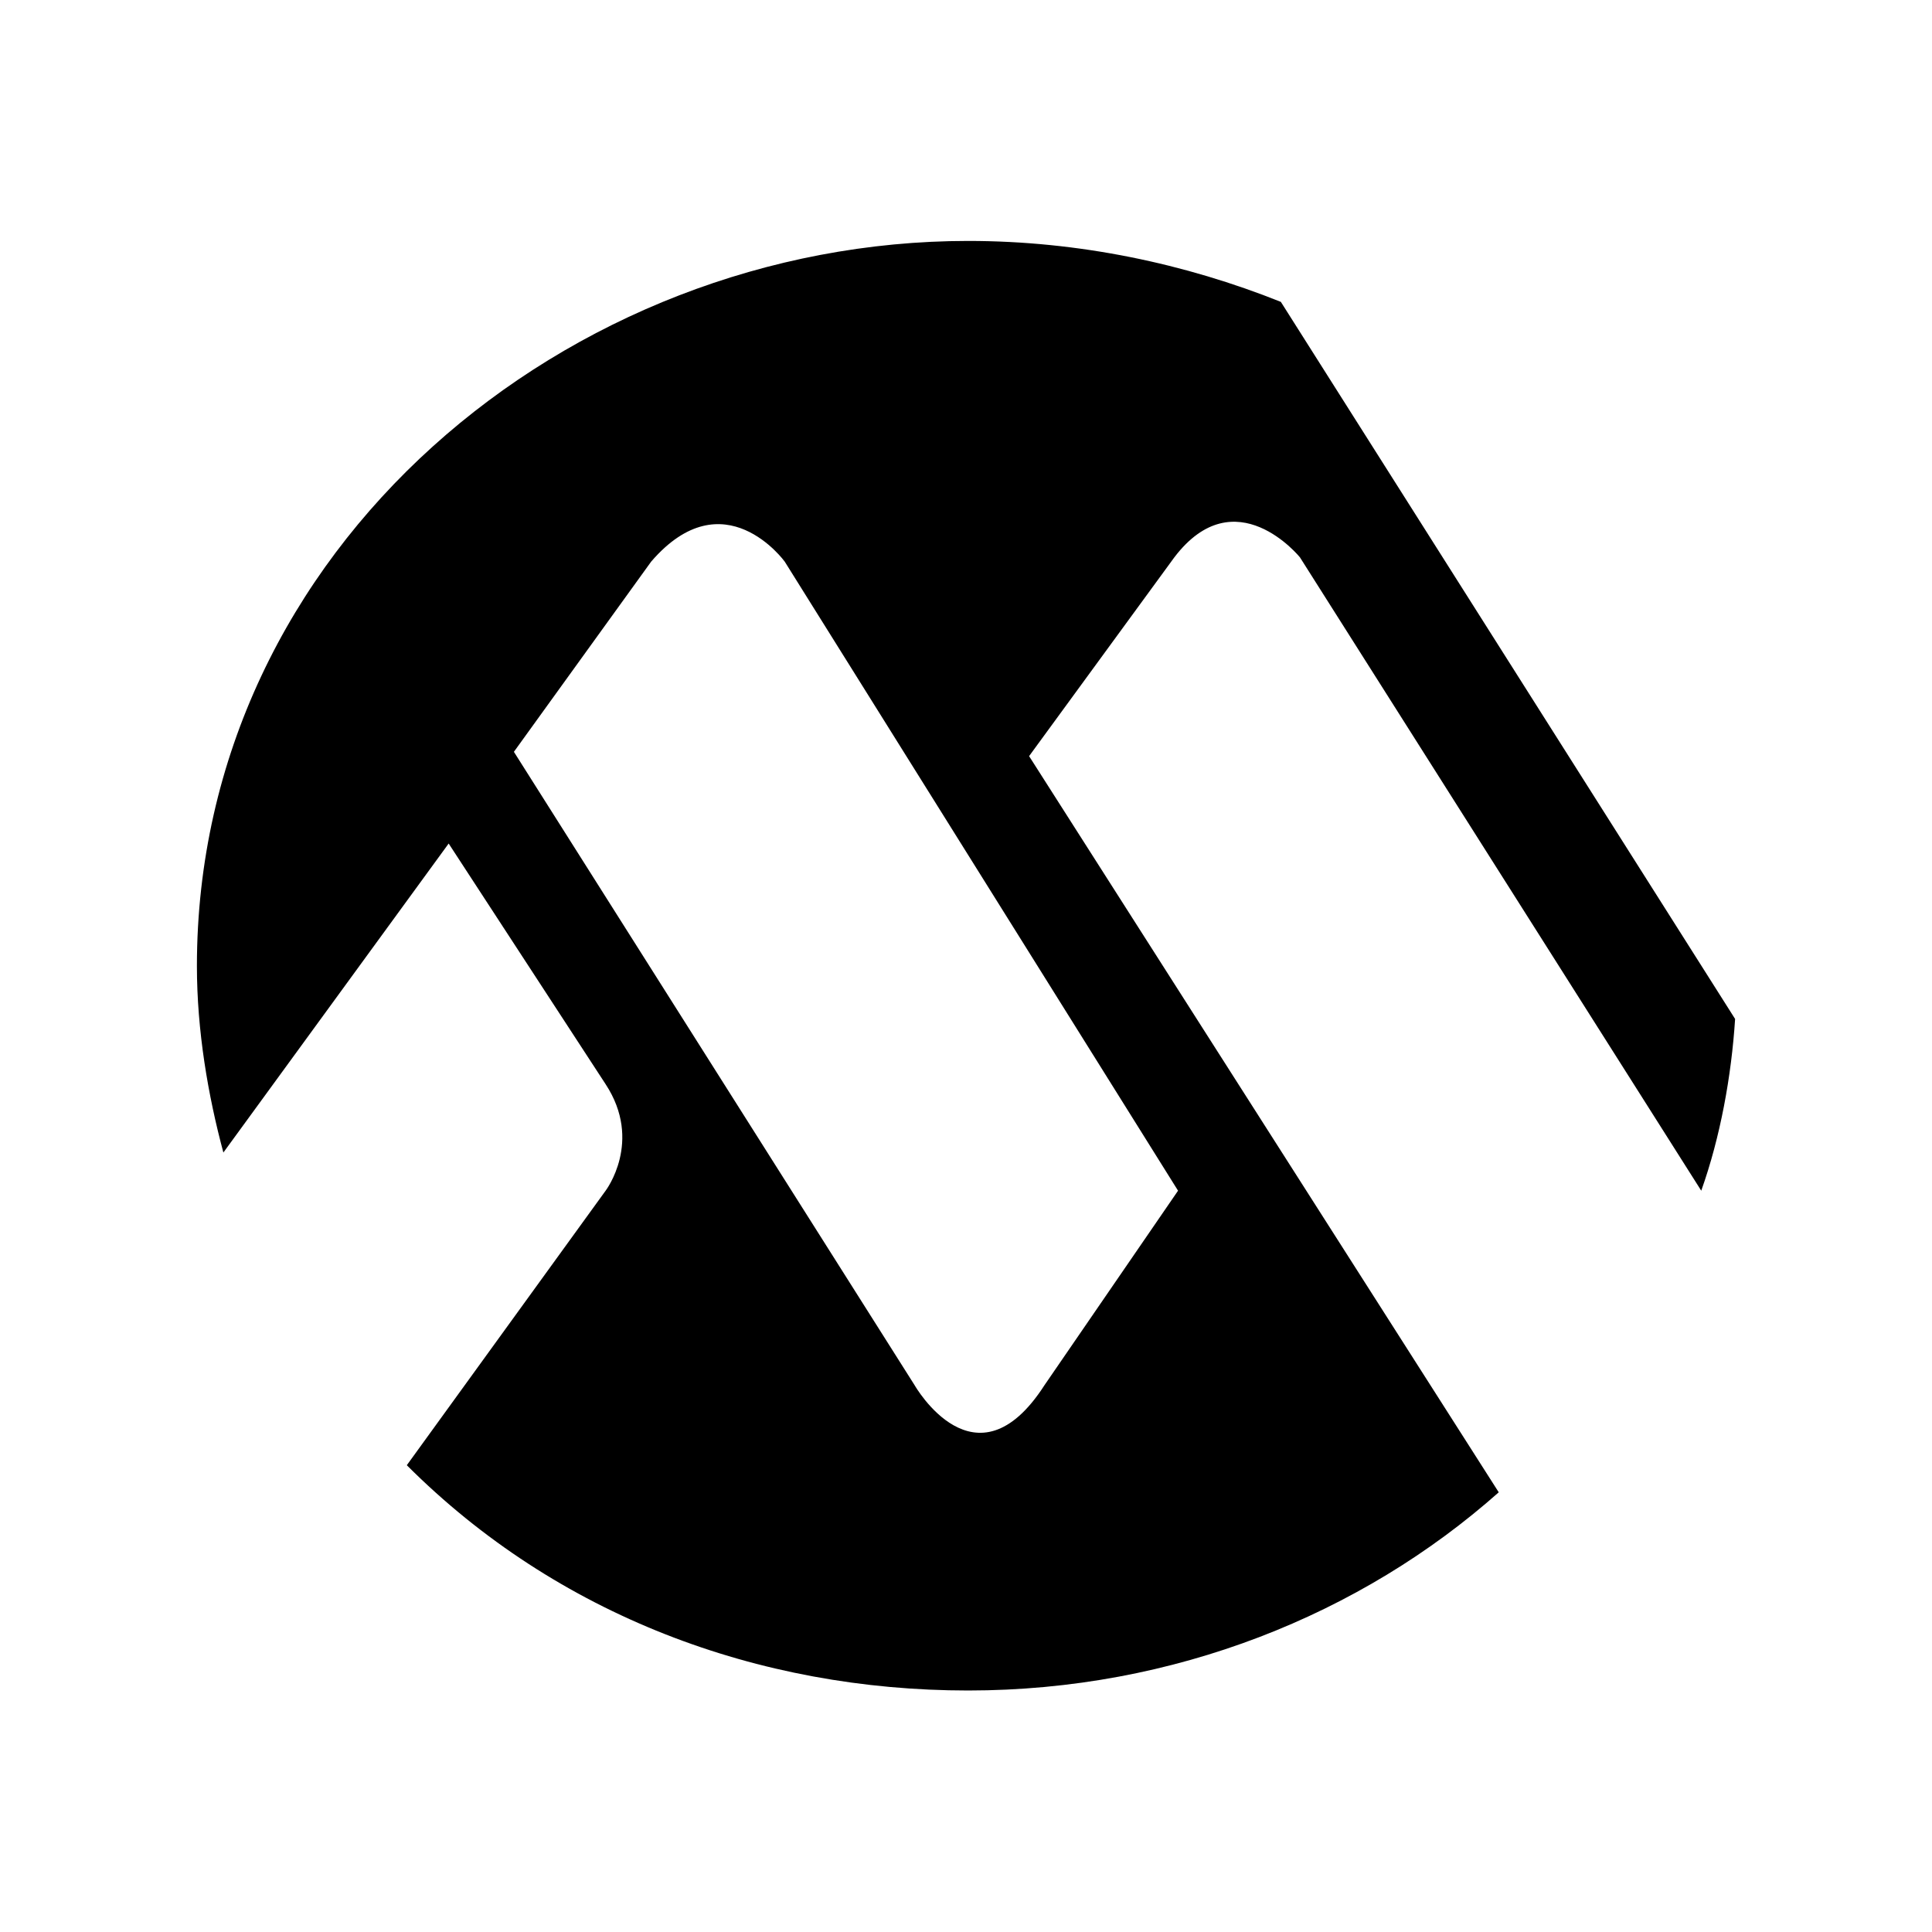 <?xml version="1.0" encoding="UTF-8" standalone="no"?>
<!-- Created with Inkscape (http://www.inkscape.org/) -->

<svg
   xmlns:dc="http://purl.org/dc/elements/1.1/"
   xmlns:cc="http://creativecommons.org/ns#"
   xmlns:rdf="http://www.w3.org/1999/02/22-rdf-syntax-ns#"
   xmlns:svg="http://www.w3.org/2000/svg"
   xmlns="http://www.w3.org/2000/svg"
   xmlns:sodipodi="http://sodipodi.sourceforge.net/DTD/sodipodi-0.dtd"
   xmlns:inkscape="http://www.inkscape.org/namespaces/inkscape"
   width="512"
   height="512"
   id="svg2"
   version="1.1"
   inkscape:version="0.48.2 r9819"
   sodipodi:docname="TEMPLATE.svg">
  <defs
     id="defs4" />
  <sodipodi:namedview
     id="base"
     pagecolor="#ffffff"
     bordercolor="#666666"
     borderopacity="1.0"
     inkscape:pageopacity="0.0"
     inkscape:pageshadow="2"
     inkscape:zoom="1.4"
     inkscape:cx="127.26283"
     inkscape:cy="239.00665"
     inkscape:document-units="px"
     inkscape:current-layer="layer1"
     showgrid="true"
     borderlayer="false"
     inkscape:window-width="1446"
     inkscape:window-height="1070"
     inkscape:window-x="242"
     inkscape:window-y="8"
     inkscape:window-maximized="0">
    <inkscape:grid
       type="xygrid"
       id="grid2985"
       empspacing="16"
       visible="true"
       enabled="true"
       snapvisiblegridlinesonly="true" />
  </sodipodi:namedview>
  <g
     inkscape:label="Layer 1"
     inkscape:groupmode="layer"
     id="layer1"
     transform="translate(0,-540.362)">
    <g
       id="layer1-3"
       transform="translate(-683.094,1158.671)">
      <g
         id="g7496"
         transform="translate(17.719,17.733)">
        <path
           id="path197"
           style="fill:#000000;fill-rule:evenodd;stroke:none;fill-opacity:1"
           d="m 907.755,-268.95 c 0,0 16.149,28.383 34.418,0 l 35.397,-51.546 -104.234,-166.709 c 0,0 -16.149,-22.347 -35.397,0 l -36.376,50.404 106.191,167.851 z m 14.191,80.908 c 54.645,0 104.234,-20.227 140.61,-52.525 l -124.461,-195.092 38.496,-52.688 c 16.149,-21.206 33.277,0 33.277,0 l 106.355,167.851 c 5.057,-14.191 7.993,-30.34 8.972,-45.511 l -120.383,-190.035 c -25.284,-10.113 -53.503,-16.149 -82.865,-16.149 -105.865,0 -204.39,81.234 -204.39,192.156 0,17.128 2.936,34.255 7.014,49.426 l 59.702,-81.887 41.596,63.78 c 9.95,15.17 0,28.22 0,28.22 l -52.688,72.752 c 39.801,39.801 93.142,59.702 148.766,59.702"
           inkscape:connector-curvature="0" />
      </g>
    </g>
  </g>
</svg>
